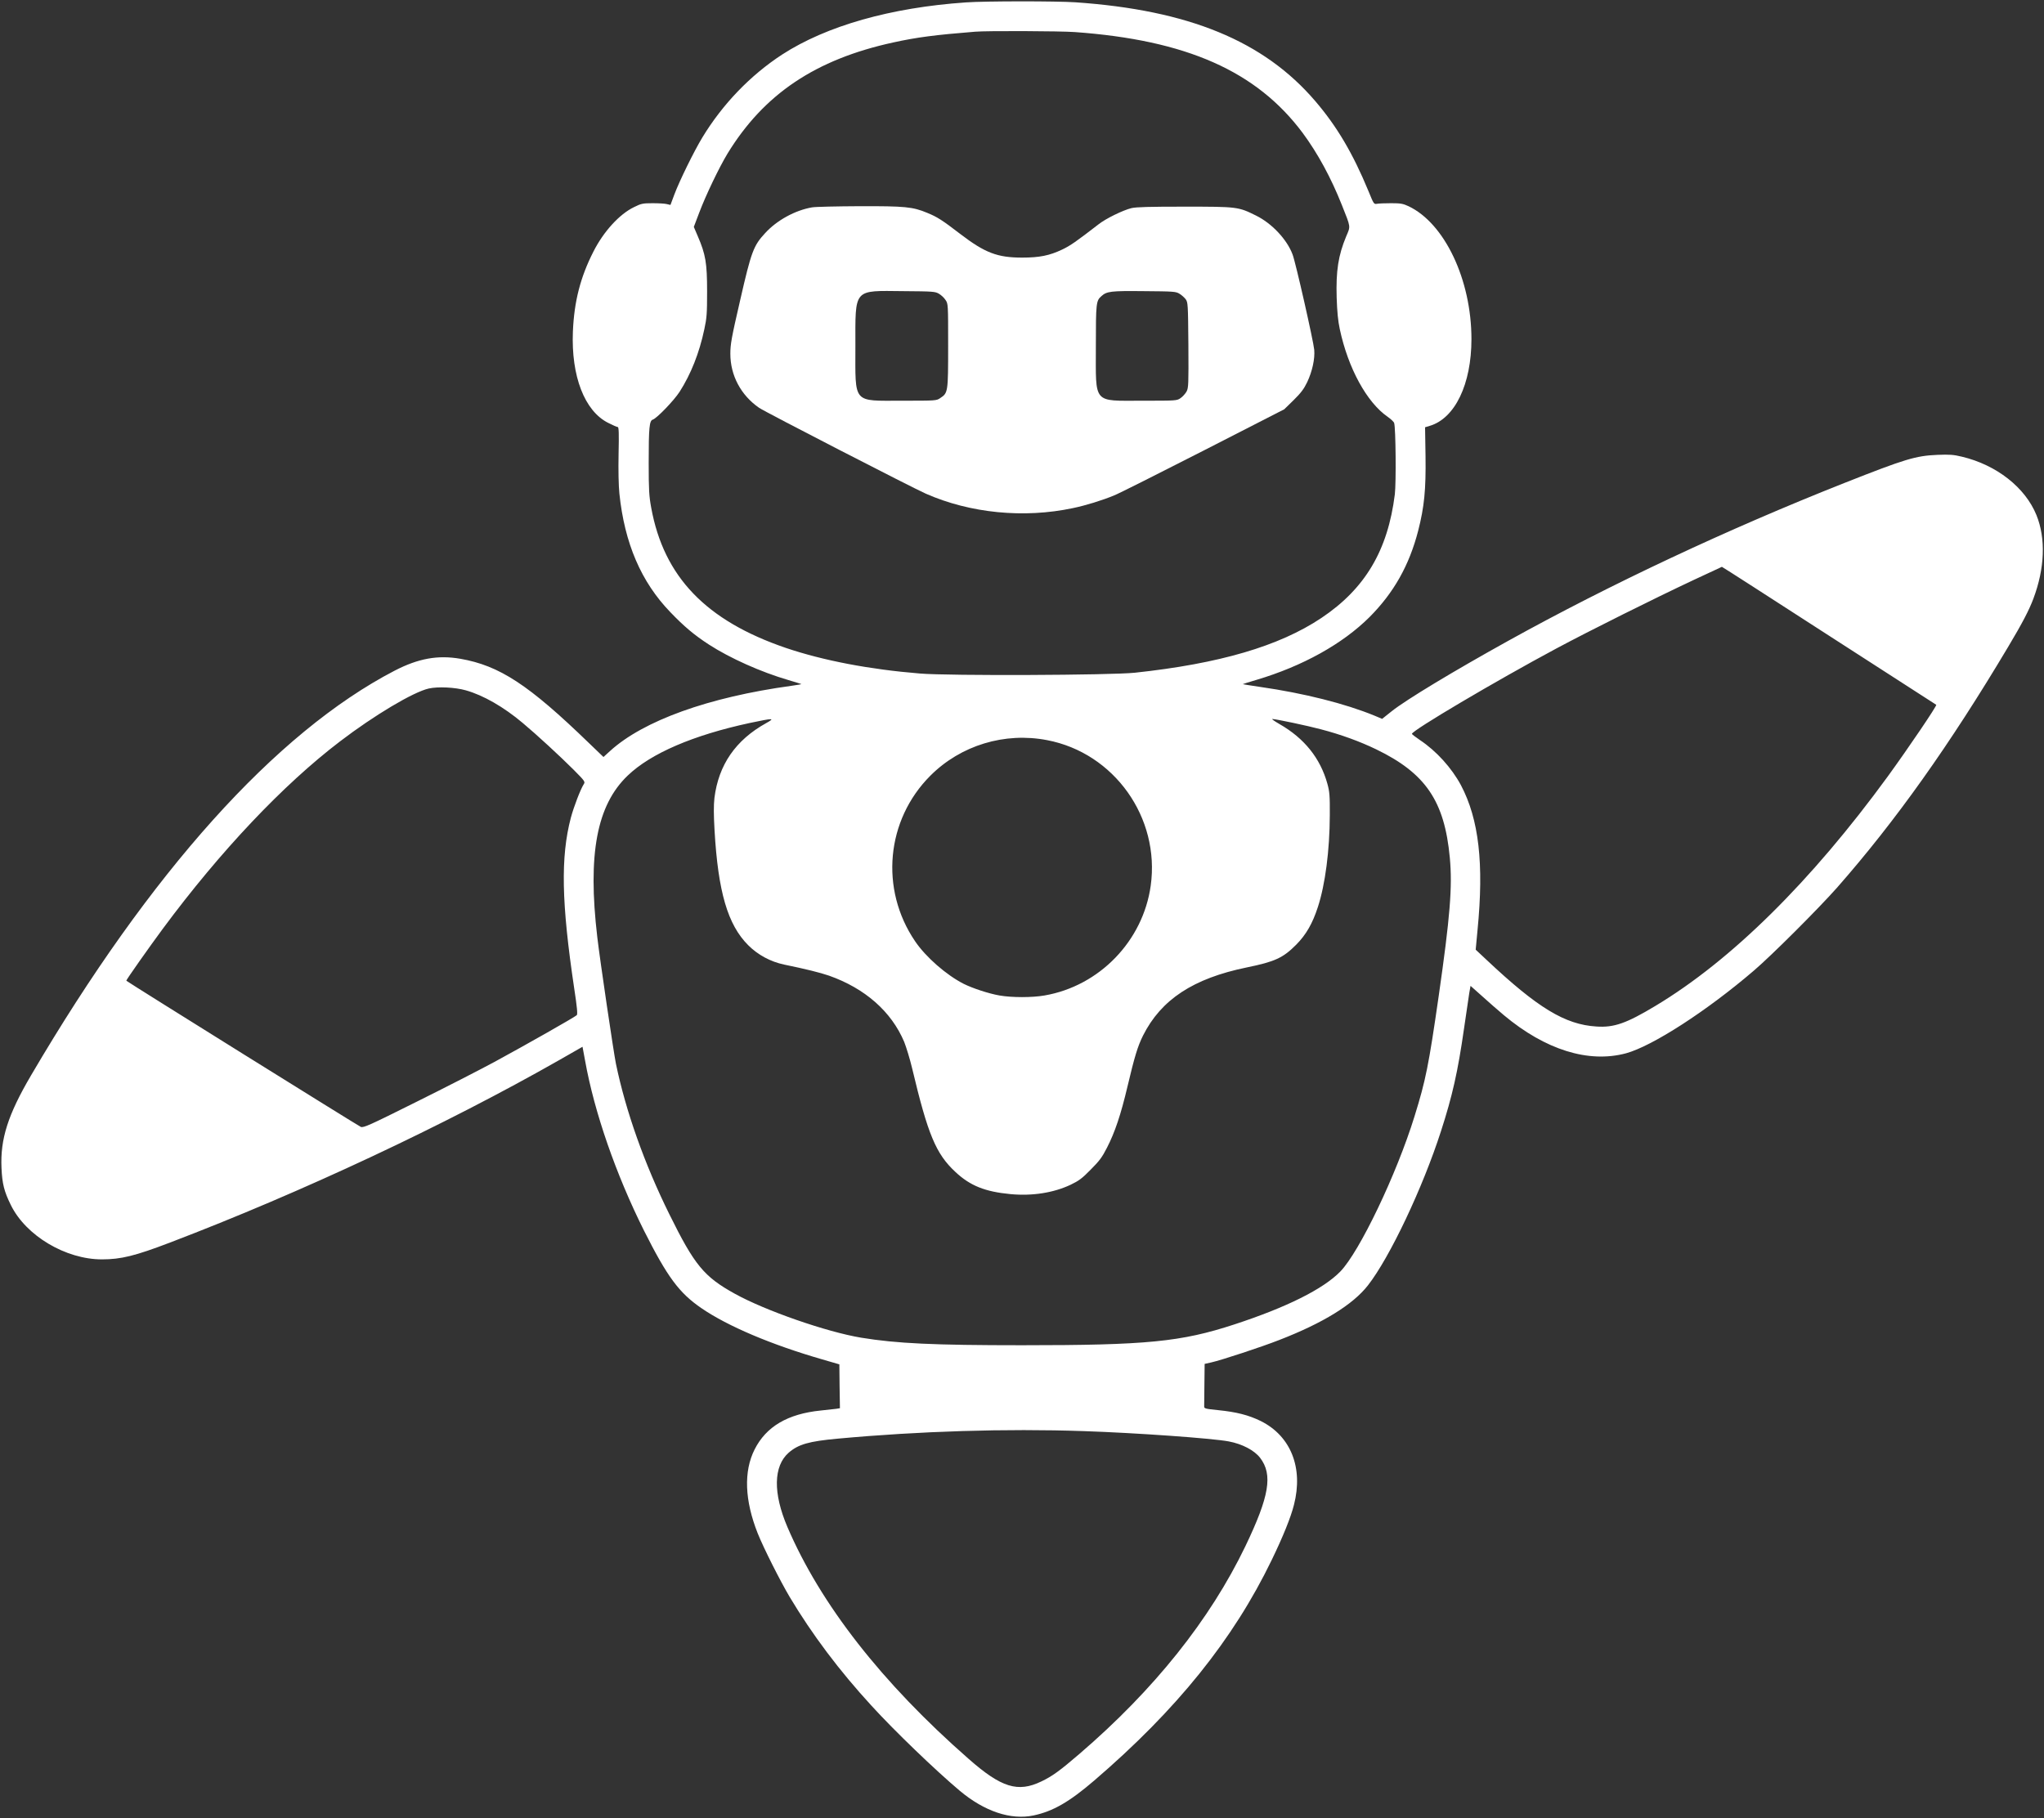 <?xml version="1.0" standalone="no"?>
<!DOCTYPE svg PUBLIC "-//W3C//DTD SVG 20010904//EN"
 "http://www.w3.org/TR/2001/REC-SVG-20010904/DTD/svg10.dtd">
<svg version="1.0" xmlns="http://www.w3.org/2000/svg"
 width="1785pt" height="1588pt" viewBox="0 0 1785 1588"
 preserveAspectRatio="xMidYMid meet">

<rect x="0" y="0" width="1785" height="1588" fill="#333333" stroke="none"/>

<g transform="translate(0,1588) scale(0.1,-0.1)"
fill="#fff" stroke="none">
<path d="M8435 15859 c-656 -45 -1218 -205 -1604 -455 -278 -181 -521 -434
-697 -724 -73 -120 -201 -381 -245 -499 l-34 -91 -30 7 c-16 5 -73 8 -125 8
-87 0 -101 -3 -163 -34 -127 -61 -266 -213 -355 -389 -114 -224 -168 -436
-179 -698 -16 -389 102 -695 309 -798 39 -20 76 -36 83 -36 9 0 11 -56 7 -234
-3 -143 0 -278 7 -347 45 -434 190 -772 445 -1036 120 -125 209 -200 337 -283
184 -119 454 -240 694 -310 61 -18 111 -34 113 -35 2 -2 -37 -8 -85 -15 -725
-99 -1296 -305 -1587 -571 l-56 -51 -128 123 c-525 508 -779 675 -1122 735
-197 34 -367 3 -574 -104 -1036 -538 -2135 -1761 -3175 -3535 -202 -344 -269
-556 -258 -807 6 -139 23 -207 82 -326 131 -267 478 -474 795 -474 166 0 289
30 595 147 1153 440 2402 1026 3401 1595 l201 115 23 -124 c81 -451 270 -993
513 -1480 205 -407 307 -546 505 -681 228 -156 610 -318 1054 -446 l148 -43 2
-191 3 -192 -30 -5 c-16 -2 -78 -9 -136 -15 -290 -29 -478 -140 -579 -340 -97
-192 -87 -446 27 -733 51 -128 198 -419 280 -557 195 -326 432 -642 715 -950
198 -217 553 -559 769 -741 216 -181 446 -258 645 -216 170 36 312 118 530
305 719 617 1214 1231 1550 1927 98 202 167 373 194 481 83 323 -27 601 -290
732 -106 52 -212 79 -371 95 -118 12 -124 14 -123 35 0 12 1 100 2 195 l2 174
58 13 c86 19 439 135 594 196 382 148 643 309 774 477 190 243 478 850 638
1347 99 306 147 518 201 895 20 138 41 278 46 312 l11 62 100 -89 c55 -50 141
-125 191 -167 362 -303 739 -421 1067 -333 230 63 703 368 1115 721 155 132
567 544 727 725 510 580 984 1246 1495 2104 122 204 183 321 220 420 100 266
110 526 27 731 -98 241 -348 438 -651 510 -74 18 -108 20 -213 16 -190 -8
-280 -35 -809 -244 -1024 -405 -2052 -888 -2941 -1381 -476 -264 -892 -515
-1016 -614 l-84 -67 -69 29 c-254 104 -613 195 -996 250 -82 12 -151 23 -152
24 -1 1 53 18 121 38 403 120 751 314 986 548 212 213 347 452 425 755 53 208
68 355 64 650 l-4 253 40 12 c221 65 365 364 365 758 0 518 -234 1012 -550
1161 -47 22 -69 26 -150 26 -52 0 -108 -2 -124 -5 -28 -5 -29 -3 -75 110 -137
331 -275 565 -465 787 -449 525 -1106 795 -2096 863 -169 11 -781 11 -955 -1z
m950 -259 c976 -70 1588 -341 1991 -881 131 -177 247 -390 342 -629 80 -201
77 -183 38 -275 -69 -166 -90 -301 -83 -535 4 -123 12 -205 27 -274 73 -343
237 -642 419 -767 27 -19 53 -43 56 -54 14 -42 18 -522 6 -622 -61 -490 -259
-825 -642 -1081 -368 -246 -891 -399 -1629 -478 -209 -22 -1625 -28 -1875 -7
-444 36 -848 114 -1173 224 -697 238 -1065 621 -1175 1224 -19 104 -22 156
-22 395 0 307 6 366 36 375 35 11 185 167 234 243 98 153 172 338 216 547 21
97 24 136 24 330 0 248 -13 323 -81 481 l-35 82 47 124 c59 156 174 395 247
516 318 520 768 823 1447 971 205 45 364 66 715 94 101 9 745 6 870 -3z m6587
-5272 c513 -331 935 -603 937 -604 8 -7 -240 -373 -422 -624 -670 -919 -1368
-1609 -2032 -2007 -253 -152 -361 -190 -515 -179 -273 17 -513 163 -959 583
l-94 88 16 171 c57 581 12 969 -145 1266 -81 151 -215 299 -358 394 -38 26
-70 50 -70 54 0 29 730 461 1260 745 299 160 853 436 1200 599 135 63 246 115
247 115 2 1 423 -270 935 -601z m-11903 -478 c152 -43 330 -145 496 -285 122
-102 328 -292 444 -408 101 -102 103 -105 88 -128 -28 -44 -87 -198 -112 -292
-90 -344 -82 -743 29 -1487 26 -170 31 -228 23 -237 -17 -17 -451 -263 -720
-409 -128 -69 -436 -227 -686 -351 -405 -202 -456 -225 -480 -216 -19 7 -2034
1263 -2048 1277 -4 4 203 297 319 454 504 680 1050 1257 1547 1636 300 229
639 431 775 462 81 18 230 11 325 -16z m2622 -286 c-267 -148 -416 -365 -452
-654 -7 -65 -7 -143 1 -282 31 -538 115 -825 294 -1004 85 -85 195 -144 313
-169 194 -40 314 -70 393 -97 314 -111 544 -313 656 -578 18 -45 50 -149 70
-233 137 -576 207 -745 377 -903 129 -121 259 -173 481 -194 190 -18 376 11
526 82 71 34 100 55 175 132 75 75 100 108 142 191 69 134 121 289 178 530 64
270 90 355 137 450 158 314 438 499 906 595 245 50 317 83 432 199 86 87 142
184 189 329 64 196 103 494 104 802 1 171 -2 205 -21 274 -62 224 -202 398
-419 522 -42 24 -70 44 -62 44 29 0 313 -60 424 -90 176 -46 340 -106 483
-175 432 -209 597 -452 643 -946 24 -254 2 -519 -97 -1209 -88 -610 -113 -734
-211 -1050 -157 -508 -481 -1184 -648 -1356 -150 -154 -470 -313 -925 -462
-467 -153 -765 -182 -1855 -182 -770 0 -1095 15 -1405 66 -301 50 -837 236
-1105 385 -267 148 -350 248 -570 694 -217 439 -380 899 -466 1313 -21 104
-139 901 -163 1107 -85 724 -5 1152 266 1411 202 194 573 353 1065 459 209 44
225 44 144 -1z m2454 -149 c585 -112 987 -676 904 -1271 -67 -482 -447 -876
-927 -959 -108 -19 -286 -19 -394 0 -92 16 -233 62 -313 102 -151 77 -330 233
-424 372 -309 455 -253 1059 134 1446 265 265 648 382 1020 310z m315 -6035
c456 -15 1128 -63 1270 -90 118 -22 224 -78 274 -143 113 -147 81 -336 -128
-772 -309 -642 -797 -1254 -1449 -1814 -171 -147 -238 -196 -333 -241 -205
-99 -350 -54 -635 197 -758 664 -1295 1353 -1583 2026 -126 295 -122 531 11
648 85 74 177 100 428 123 715 66 1471 89 2145 66z"/>
<path d="M7093 14069 c-148 -25 -309 -113 -411 -225 -102 -110 -121 -161 -218
-585 -76 -329 -86 -385 -86 -469 0 -189 92 -362 251 -472 48 -34 1342 -700
1456 -750 388 -171 857 -217 1285 -126 111 23 254 67 360 111 41 16 392 193
780 391 l705 361 82 80 c64 63 90 98 118 156 45 95 69 205 62 284 -7 76 -162
762 -189 832 -49 132 -182 273 -321 341 -154 76 -160 77 -622 77 -310 0 -423
-3 -465 -13 -73 -18 -223 -91 -285 -140 -197 -152 -248 -188 -320 -222 -109
-52 -198 -70 -348 -70 -217 0 -325 41 -542 207 -159 122 -200 148 -288 184
-127 53 -193 59 -591 58 -198 -1 -384 -5 -413 -10z m1107 -755 c19 -11 45 -35
57 -54 23 -33 23 -36 23 -399 0 -408 -1 -413 -69 -458 -33 -23 -39 -23 -334
-23 -435 0 -407 -33 -407 475 0 512 -22 486 420 482 257 -2 277 -3 310 -23z
m2099 1 c19 -11 43 -33 55 -48 20 -28 21 -40 24 -400 2 -348 1 -374 -16 -407
-11 -19 -34 -45 -52 -57 -32 -23 -38 -23 -335 -23 -435 0 -405 -35 -405 473 0
379 2 400 48 440 47 43 83 47 372 44 255 -2 278 -3 309 -22z"/>
</g>
</svg>
